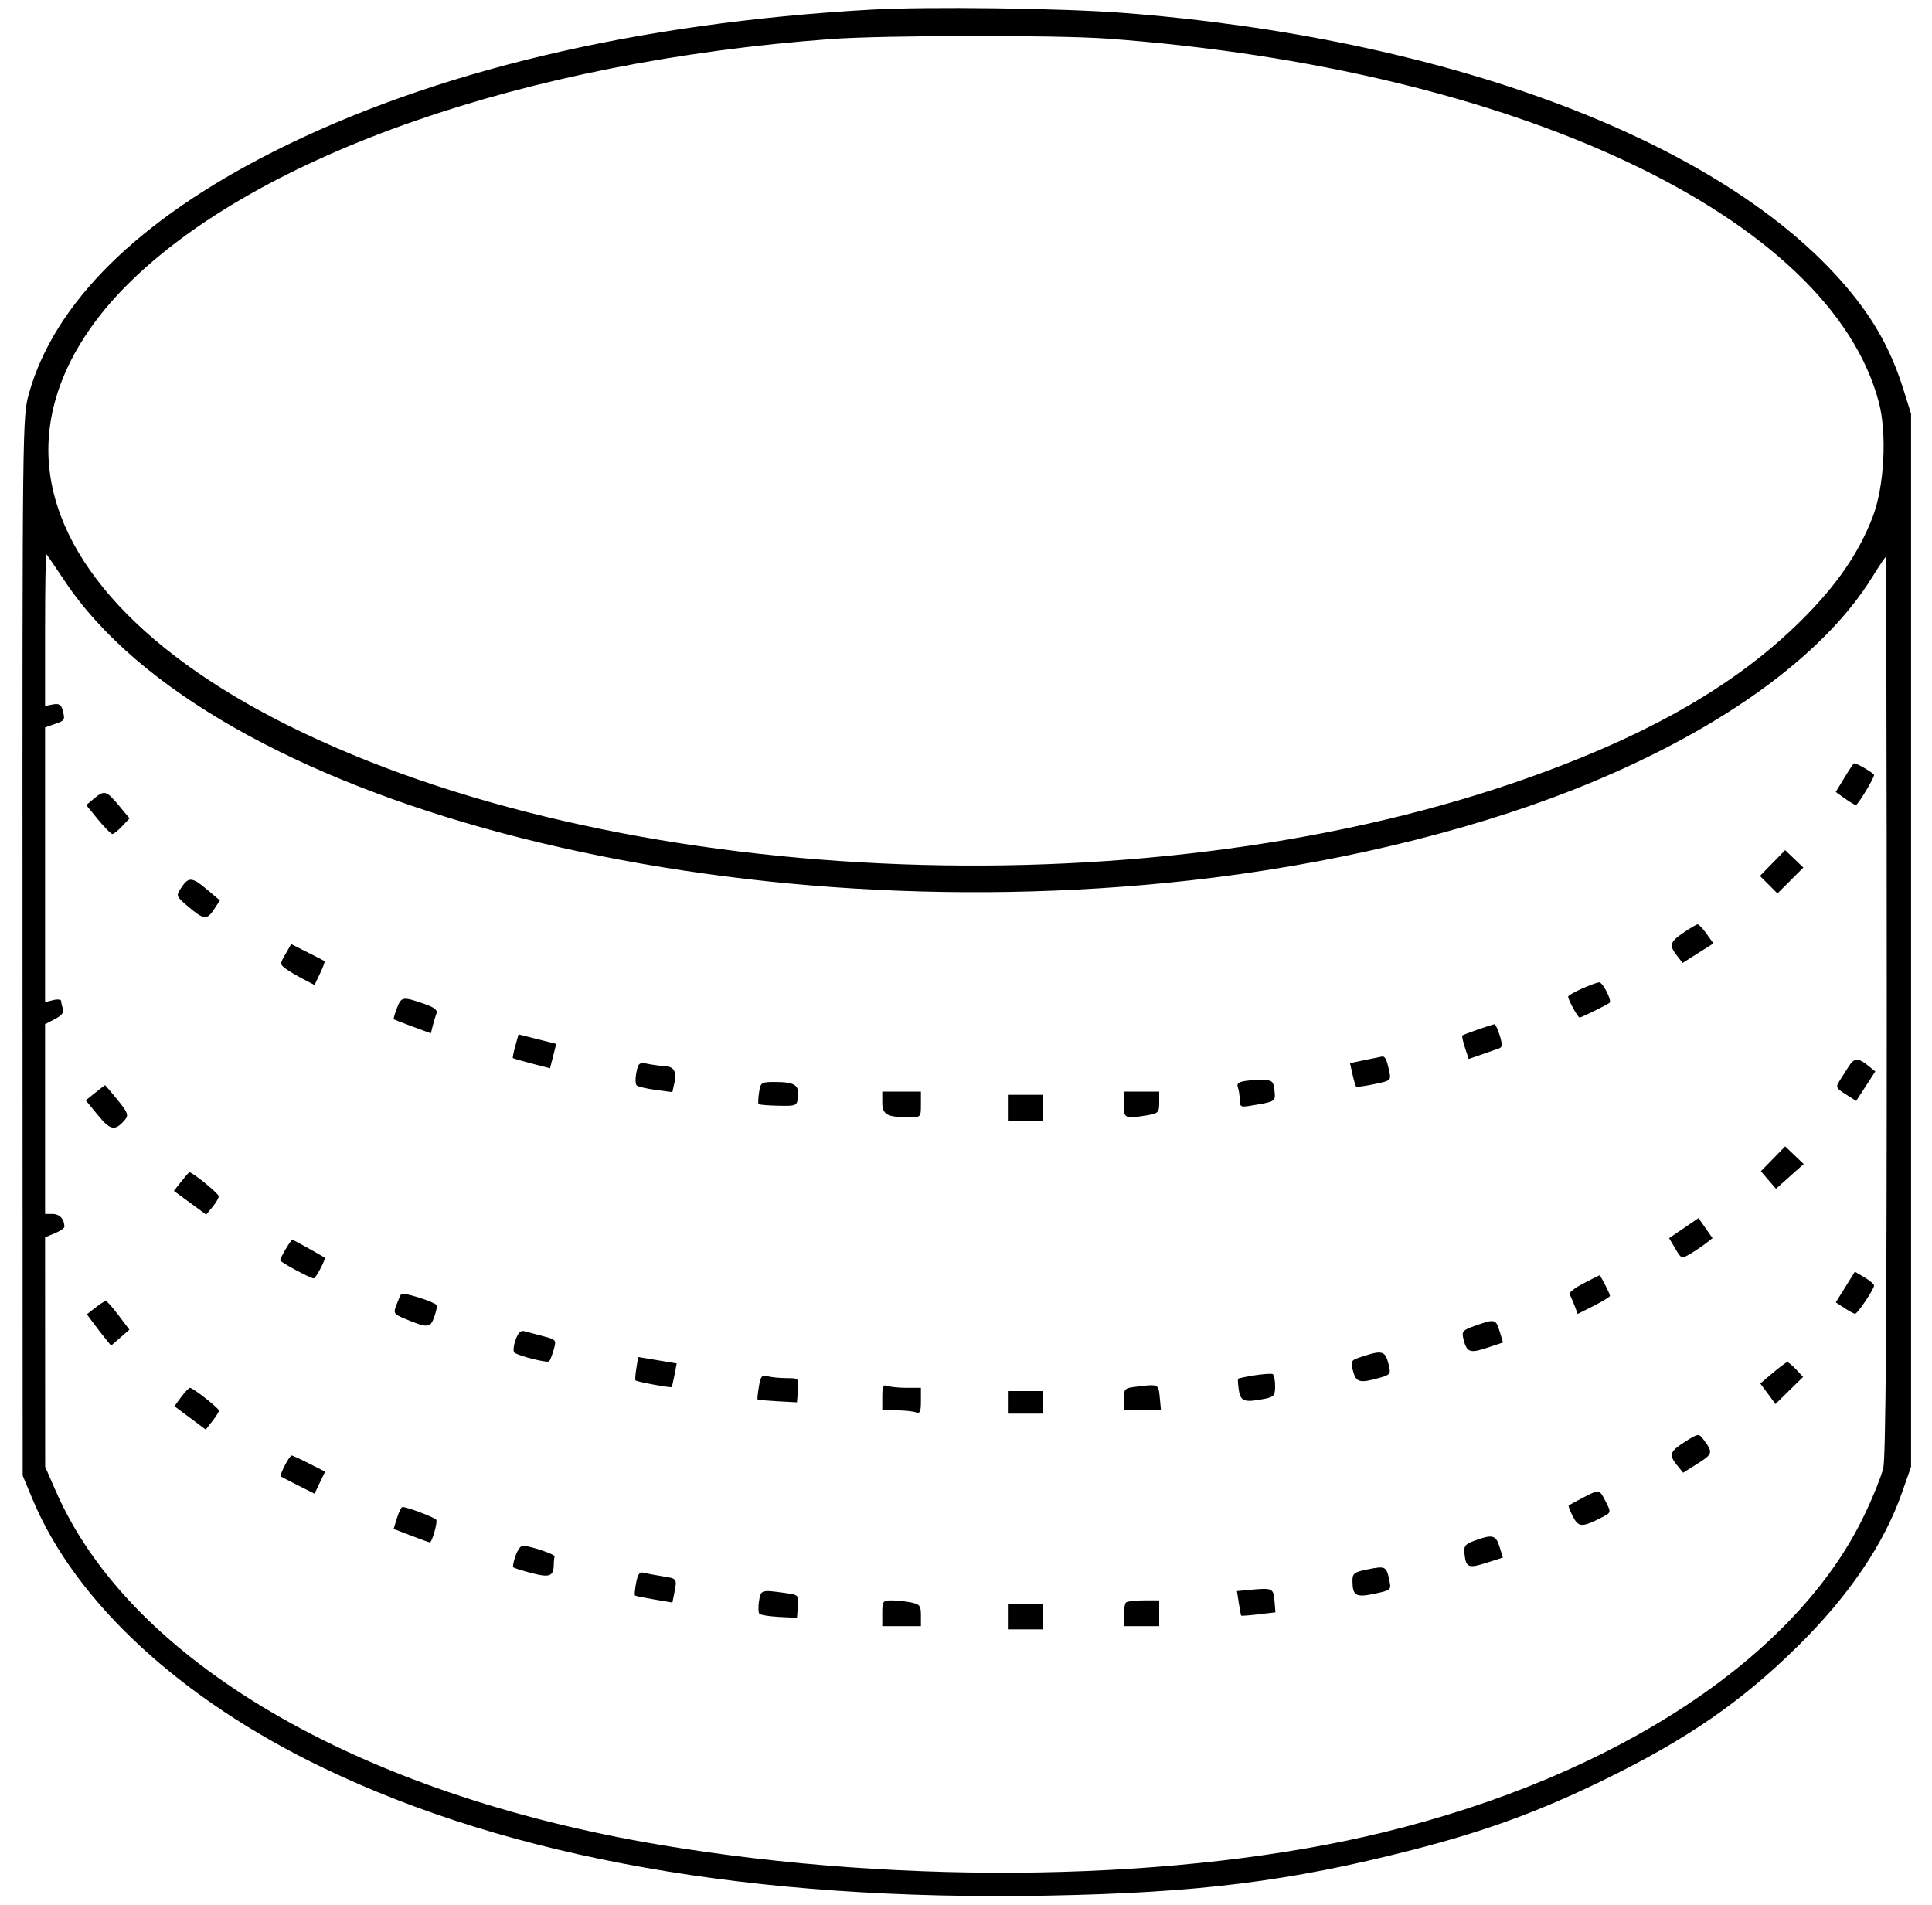 <svg xmlns="http://www.w3.org/2000/svg" viewBox="0 0 72 71"><path d="M32.460 0.359 C 23.710 0.851,16.089 2.665,10.165 5.664 C 5.145 8.206,2.021 11.299,1.080 14.661 C 0.836 15.531,0.834 15.733,0.839 35.264 L 0.845 54.989 1.208 55.860 C 2.807 59.701,6.736 63.332,12.060 65.889 C 19.072 69.256,28.059 70.842,39.000 70.643 C 44.645 70.540,48.059 70.114,52.630 68.942 C 55.370 68.239,57.365 67.508,59.820 66.307 C 62.888 64.805,64.917 63.403,67.000 61.346 C 68.909 59.460,70.215 57.534,70.884 55.620 L 71.220 54.660 71.220 35.040 L 71.220 15.420 70.939 14.524 C 70.441 12.939,69.748 11.738,68.566 10.414 C 63.871 5.152,53.809 1.407,41.880 0.482 C 39.595 0.304,34.591 0.239,32.460 0.359 M41.280 1.440 C 56.493 2.556,68.218 8.092,70.024 15.010 C 70.328 16.173,70.220 18.146,69.792 19.259 C 69.269 20.617,68.457 21.797,67.147 23.102 C 64.645 25.595,61.231 27.524,56.400 29.177 C 42.341 33.988,22.878 33.076,10.745 27.039 C 5.021 24.191,1.810 20.506,1.802 16.776 C 1.797 14.657,2.837 12.498,4.796 10.560 C 9.664 5.744,19.590 2.290,30.960 1.455 C 32.943 1.310,39.377 1.300,41.280 1.440 M2.414 21.655 C 7.882 29.849,26.484 34.798,44.340 32.810 C 49.494 32.236,54.531 31.046,58.620 29.436 C 63.928 27.345,67.924 24.503,69.778 21.499 C 70.029 21.093,70.252 20.760,70.274 20.760 C 70.295 20.760,70.313 28.273,70.314 37.456 C 70.315 49.025,70.275 54.323,70.185 54.706 C 70.114 55.011,69.795 55.804,69.476 56.468 C 66.948 61.743,60.253 66.162,51.583 68.279 C 44.096 70.108,33.771 70.289,24.609 68.753 C 13.324 66.861,4.843 61.897,2.079 55.567 L 1.683 54.660 1.681 50.385 L 1.680 46.109 2.040 45.960 C 2.238 45.878,2.400 45.768,2.400 45.715 C 2.400 45.435,2.222 45.240,1.967 45.240 L 1.680 45.240 1.680 41.703 L 1.680 38.166 2.050 37.975 C 2.295 37.848,2.396 37.723,2.350 37.602 C 2.311 37.502,2.280 37.370,2.280 37.308 C 2.280 37.246,2.145 37.229,1.980 37.271 L 1.680 37.346 1.680 32.227 L 1.680 27.108 2.040 26.982 C 2.425 26.848,2.433 26.834,2.329 26.448 C 2.278 26.258,2.191 26.210,1.971 26.252 L 1.680 26.308 1.680 23.454 C 1.680 21.884,1.702 20.622,1.728 20.650 C 1.754 20.677,2.063 21.130,2.414 21.655 M68.737 28.980 L 68.413 29.513 68.755 29.757 C 68.943 29.890,69.127 30.000,69.163 30.000 C 69.237 30.000,69.840 29.004,69.840 28.883 C 69.840 28.816,69.192 28.434,69.096 28.444 C 69.076 28.446,68.915 28.687,68.737 28.980 M3.496 29.765 L 3.212 30.001 3.654 30.541 C 3.897 30.837,4.137 31.080,4.187 31.080 C 4.237 31.080,4.402 30.949,4.553 30.788 L 4.827 30.496 4.423 30.010 C 3.964 29.457,3.889 29.437,3.496 29.765 M66.058 32.162 L 65.588 32.643 65.915 32.969 L 66.241 33.296 66.723 32.813 L 67.206 32.331 66.867 32.006 L 66.528 31.681 66.058 32.162 M6.758 33.077 C 6.551 33.392,6.553 33.395,7.025 33.795 C 7.601 34.282,7.712 34.292,7.984 33.877 L 8.195 33.555 7.728 33.159 C 7.160 32.679,7.026 32.668,6.758 33.077 M62.730 34.763 C 62.225 35.110,62.194 35.222,62.495 35.613 L 62.705 35.885 63.279 35.521 L 63.854 35.157 63.599 34.798 C 63.458 34.601,63.307 34.443,63.262 34.447 C 63.217 34.451,62.977 34.593,62.730 34.763 M10.637 35.556 C 10.430 35.916,10.430 35.936,10.641 36.095 C 10.762 36.185,11.054 36.359,11.291 36.482 L 11.722 36.706 11.926 36.278 C 12.039 36.043,12.114 35.836,12.095 35.820 C 12.076 35.803,11.788 35.652,11.456 35.486 L 10.852 35.182 10.637 35.556 M58.950 36.844 C 58.669 36.968,58.440 37.102,58.440 37.141 C 58.440 37.261,58.802 37.920,58.868 37.920 C 58.933 37.920,59.907 37.440,59.986 37.369 C 60.079 37.286,59.727 36.600,59.595 36.608 C 59.521 36.613,59.230 36.719,58.950 36.844 M14.788 37.582 C 14.709 37.792,14.657 37.974,14.672 37.986 C 14.687 37.998,15.005 38.120,15.378 38.258 L 16.057 38.508 16.128 38.225 C 16.167 38.070,16.230 37.863,16.267 37.765 C 16.316 37.637,16.177 37.534,15.766 37.394 C 15.000 37.133,14.955 37.142,14.788 37.582 M55.080 38.366 C 54.783 38.469,54.521 38.569,54.498 38.588 C 54.475 38.608,54.519 38.813,54.595 39.044 L 54.734 39.465 55.237 39.290 C 55.514 39.194,55.803 39.093,55.881 39.065 C 55.987 39.027,55.989 38.908,55.891 38.587 C 55.819 38.352,55.728 38.164,55.690 38.169 C 55.651 38.175,55.377 38.263,55.080 38.366 M19.205 38.977 C 19.140 39.213,19.099 39.418,19.113 39.432 C 19.128 39.446,19.446 39.537,19.819 39.635 L 20.498 39.811 20.614 39.357 L 20.729 38.902 20.026 38.725 L 19.324 38.548 19.205 38.977 M50.865 39.504 L 50.310 39.621 50.404 40.040 C 50.456 40.270,50.517 40.476,50.540 40.496 C 50.562 40.517,50.865 40.475,51.214 40.402 C 51.839 40.273,51.847 40.266,51.770 39.905 C 51.678 39.477,51.617 39.355,51.503 39.374 C 51.457 39.382,51.170 39.441,50.865 39.504 M68.891 39.750 C 68.799 39.898,68.649 40.135,68.557 40.275 C 68.405 40.511,68.423 40.551,68.783 40.779 L 69.174 41.027 69.531 40.478 L 69.888 39.929 69.611 39.705 C 69.249 39.412,69.094 39.421,68.891 39.750 M23.716 39.971 C 23.672 40.188,23.678 40.403,23.729 40.450 C 23.779 40.497,24.098 40.572,24.438 40.617 L 25.057 40.699 25.141 40.315 C 25.230 39.912,25.093 39.725,24.705 39.722 C 24.598 39.721,24.349 39.688,24.152 39.648 C 23.824 39.583,23.788 39.609,23.716 39.971 M46.401 40.284 C 46.158 40.322,46.081 40.390,46.131 40.519 C 46.169 40.618,46.200 40.829,46.200 40.987 C 46.200 41.244,46.241 41.267,46.590 41.209 C 47.550 41.049,47.537 41.057,47.497 40.646 C 47.465 40.309,47.414 40.258,47.100 40.245 C 46.902 40.237,46.587 40.255,46.401 40.284 M28.288 40.710 C 28.255 40.925,28.247 41.121,28.270 41.146 C 28.293 41.171,28.624 41.198,29.006 41.206 C 29.686 41.220,29.701 41.213,29.740 40.873 C 29.789 40.440,29.614 40.324,28.904 40.322 C 28.368 40.320,28.345 40.334,28.288 40.710 M3.548 40.723 L 3.195 41.005 3.650 41.560 C 4.123 42.137,4.296 42.163,4.671 41.711 C 4.798 41.558,4.749 41.438,4.377 40.984 C 4.132 40.685,3.924 40.440,3.916 40.441 C 3.907 40.441,3.741 40.568,3.548 40.723 M32.880 41.086 C 32.880 41.537,33.056 41.635,33.870 41.638 C 34.315 41.640,34.320 41.635,34.320 41.160 L 34.320 40.680 33.600 40.680 L 32.880 40.680 32.880 41.086 M41.880 41.160 C 41.880 41.686,41.914 41.701,42.750 41.563 C 43.166 41.494,43.200 41.458,43.200 41.084 L 43.200 40.680 42.540 40.680 L 41.880 40.680 41.880 41.160 M37.560 41.280 L 37.560 41.760 38.220 41.760 L 38.880 41.760 38.880 41.280 L 38.880 40.800 38.220 40.800 L 37.560 40.800 37.560 41.280 M66.076 43.184 L 65.623 43.647 65.904 43.974 L 66.186 44.301 66.702 43.840 L 67.219 43.380 66.874 43.050 L 66.528 42.721 66.076 43.184 M6.750 44.036 L 6.479 44.379 7.081 44.821 L 7.683 45.263 7.918 44.981 C 8.047 44.827,8.152 44.646,8.151 44.580 C 8.151 44.478,7.156 43.667,7.055 43.687 C 7.036 43.690,6.898 43.848,6.750 44.036 M62.751 45.767 L 62.203 46.140 62.432 46.530 C 62.658 46.914,62.668 46.917,62.989 46.727 C 63.169 46.621,63.429 46.446,63.568 46.337 L 63.821 46.140 63.560 45.767 L 63.299 45.393 62.751 45.767 M10.646 46.549 C 10.533 46.740,10.440 46.928,10.440 46.966 C 10.440 47.033,11.569 47.640,11.693 47.640 C 11.768 47.640,12.153 46.909,12.099 46.870 C 11.969 46.778,10.930 46.200,10.895 46.200 C 10.871 46.200,10.759 46.357,10.646 46.549 M68.771 47.962 L 68.415 48.533 68.738 48.746 C 68.915 48.863,69.093 48.959,69.134 48.959 C 69.224 48.960,69.840 48.044,69.840 47.908 C 69.840 47.855,69.679 47.717,69.483 47.601 L 69.126 47.390 68.771 47.962 M59.006 47.830 C 58.690 47.994,58.459 48.173,58.492 48.227 C 58.525 48.281,58.608 48.470,58.675 48.646 L 58.796 48.966 59.398 48.661 C 59.729 48.493,60.000 48.327,60.000 48.292 C 60.000 48.212,59.644 47.518,59.607 47.526 C 59.592 47.529,59.322 47.666,59.006 47.830 M14.949 48.225 C 14.915 48.280,14.833 48.468,14.767 48.642 C 14.655 48.936,14.678 48.973,15.086 49.143 C 15.944 49.502,16.037 49.495,16.186 49.070 C 16.260 48.856,16.300 48.660,16.274 48.634 C 16.129 48.489,15.001 48.141,14.949 48.225 M3.555 48.730 L 3.237 48.979 3.475 49.300 C 3.606 49.476,3.809 49.739,3.927 49.883 L 4.140 50.147 4.481 49.850 L 4.822 49.552 4.421 49.020 C 4.200 48.727,3.987 48.486,3.946 48.484 C 3.906 48.482,3.730 48.592,3.555 48.730 M54.980 49.403 C 54.506 49.570,54.467 49.614,54.539 49.903 C 54.661 50.399,54.775 50.441,55.416 50.228 L 56.014 50.029 55.887 49.615 C 55.745 49.152,55.712 49.144,54.980 49.403 M19.212 49.938 C 19.137 50.151,19.118 50.361,19.168 50.405 C 19.307 50.526,20.398 50.802,20.467 50.733 C 20.500 50.700,20.576 50.504,20.635 50.298 C 20.739 49.933,20.730 49.921,20.241 49.795 C 19.965 49.724,19.651 49.640,19.543 49.609 C 19.405 49.569,19.306 49.667,19.212 49.938 M50.750 50.559 C 50.337 50.694,50.324 50.717,50.423 51.090 C 50.537 51.518,50.669 51.554,51.391 51.353 C 51.801 51.239,51.835 51.199,51.764 50.904 C 51.627 50.330,51.540 50.301,50.750 50.559 M23.715 50.989 C 23.678 51.219,23.663 51.423,23.683 51.443 C 23.735 51.495,24.994 51.727,25.029 51.691 C 25.045 51.674,25.094 51.468,25.138 51.234 L 25.218 50.809 24.500 50.690 L 23.783 50.571 23.715 50.989 M66.071 51.161 L 65.601 51.558 65.885 51.940 L 66.168 52.323 66.682 51.818 L 67.197 51.313 66.938 51.036 C 66.795 50.884,66.647 50.761,66.609 50.762 C 66.571 50.763,66.329 50.942,66.071 51.161 M46.758 51.253 C 46.438 51.303,46.161 51.361,46.142 51.382 C 46.124 51.403,46.135 51.595,46.168 51.810 C 46.232 52.230,46.381 52.278,47.145 52.125 C 47.475 52.059,47.520 52.002,47.520 51.652 C 47.520 51.433,47.480 51.234,47.430 51.208 C 47.380 51.183,47.078 51.203,46.758 51.253 M28.281 51.674 C 28.240 51.923,28.219 52.139,28.234 52.154 C 28.249 52.169,28.585 52.199,28.981 52.221 L 29.700 52.260 29.737 51.810 C 29.774 51.362,29.772 51.360,29.317 51.358 C 29.066 51.357,28.746 51.326,28.607 51.289 C 28.391 51.231,28.344 51.286,28.281 51.674 M32.880 52.067 L 32.880 52.560 33.410 52.560 C 33.702 52.560,34.026 52.593,34.130 52.633 C 34.284 52.692,34.320 52.613,34.320 52.213 L 34.320 51.720 33.790 51.720 C 33.498 51.720,33.174 51.687,33.070 51.647 C 32.916 51.588,32.880 51.667,32.880 52.067 M42.270 51.687 C 41.915 51.731,41.880 51.772,41.880 52.148 L 41.880 52.560 42.573 52.560 L 43.266 52.560 43.221 52.080 C 43.171 51.564,43.191 51.572,42.270 51.687 M6.752 52.062 L 6.500 52.404 7.083 52.839 L 7.667 53.275 7.913 52.961 C 8.049 52.789,8.160 52.612,8.160 52.569 C 8.160 52.480,7.195 51.720,7.081 51.720 C 7.039 51.720,6.891 51.874,6.752 52.062 M37.560 52.260 L 37.560 52.680 38.220 52.680 L 38.880 52.680 38.880 52.260 L 38.880 51.840 38.220 51.840 L 37.560 51.840 37.560 52.260 M62.791 53.732 C 62.220 54.099,62.183 54.214,62.503 54.609 L 62.726 54.884 63.274 54.537 C 63.841 54.178,63.851 54.126,63.459 53.612 C 63.311 53.418,63.266 53.426,62.791 53.732 M10.614 54.611 C 10.509 54.815,10.440 54.998,10.461 55.017 C 10.483 55.036,10.775 55.189,11.111 55.358 L 11.723 55.665 11.919 55.253 L 12.115 54.842 11.522 54.541 C 11.195 54.375,10.901 54.240,10.867 54.240 C 10.834 54.240,10.720 54.407,10.614 54.611 M58.980 55.820 C 58.716 55.958,58.483 56.085,58.461 56.104 C 58.440 56.122,58.510 56.307,58.617 56.515 C 58.826 56.919,58.956 56.925,59.670 56.562 C 60.056 56.365,60.054 56.373,59.817 55.914 C 59.602 55.498,59.600 55.498,58.980 55.820 M14.795 56.569 L 14.669 56.978 15.325 57.229 C 15.686 57.367,15.998 57.480,16.019 57.480 C 16.100 57.480,16.314 56.727,16.258 56.637 C 16.204 56.550,15.176 56.160,14.999 56.160 C 14.956 56.160,14.864 56.344,14.795 56.569 M54.960 57.412 C 54.596 57.546,54.545 57.613,54.578 57.913 C 54.634 58.420,54.723 58.455,55.397 58.240 L 56.007 58.045 55.883 57.642 C 55.748 57.203,55.619 57.170,54.960 57.412 M19.211 57.979 C 19.138 58.188,19.101 58.381,19.127 58.407 C 19.154 58.434,19.462 58.531,19.813 58.623 C 20.489 58.802,20.634 58.743,20.638 58.290 C 20.639 58.175,20.654 58.045,20.670 58.003 C 20.700 57.927,19.747 57.605,19.482 57.602 C 19.406 57.601,19.284 57.771,19.211 57.979 M50.970 58.484 C 50.466 58.587,50.400 58.636,50.402 58.910 C 50.405 59.469,50.528 59.541,51.226 59.392 C 51.849 59.258,51.853 59.254,51.774 58.879 C 51.667 58.370,51.628 58.351,50.970 58.484 M23.706 58.989 C 23.661 59.228,23.642 59.439,23.662 59.458 C 23.683 59.476,24.006 59.542,24.379 59.605 L 25.058 59.720 25.129 59.365 C 25.237 58.827,25.236 58.827,24.690 58.742 C 24.409 58.698,24.092 58.638,23.984 58.608 C 23.838 58.567,23.767 58.663,23.706 58.989 M46.599 59.246 L 46.097 59.293 46.166 59.736 C 46.203 59.980,46.243 60.192,46.254 60.207 C 46.265 60.222,46.557 60.201,46.903 60.160 L 47.532 60.085 47.496 59.654 C 47.457 59.187,47.420 59.170,46.599 59.246 M28.286 59.670 C 28.253 59.885,28.260 60.096,28.303 60.141 C 28.345 60.186,28.677 60.237,29.040 60.256 L 29.700 60.290 29.736 59.862 C 29.772 59.437,29.769 59.434,29.209 59.357 C 28.370 59.242,28.352 59.248,28.286 59.670 M32.880 60.120 L 32.880 60.600 33.600 60.600 L 34.320 60.600 34.320 60.195 C 34.320 59.837,34.276 59.781,33.945 59.715 C 33.739 59.674,33.415 59.640,33.225 59.640 C 32.902 59.640,32.880 59.671,32.880 60.120 M41.960 59.720 C 41.916 59.764,41.880 59.980,41.880 60.200 L 41.880 60.600 42.540 60.600 L 43.200 60.600 43.200 60.120 L 43.200 59.640 42.620 59.640 C 42.301 59.640,42.004 59.676,41.960 59.720 M37.560 60.240 L 37.560 60.720 38.220 60.720 L 38.880 60.720 38.880 60.240 L 38.880 59.760 38.220 59.760 L 37.560 59.760 37.560 60.240 " stroke="none" fill-rule="evenodd"></path></svg>